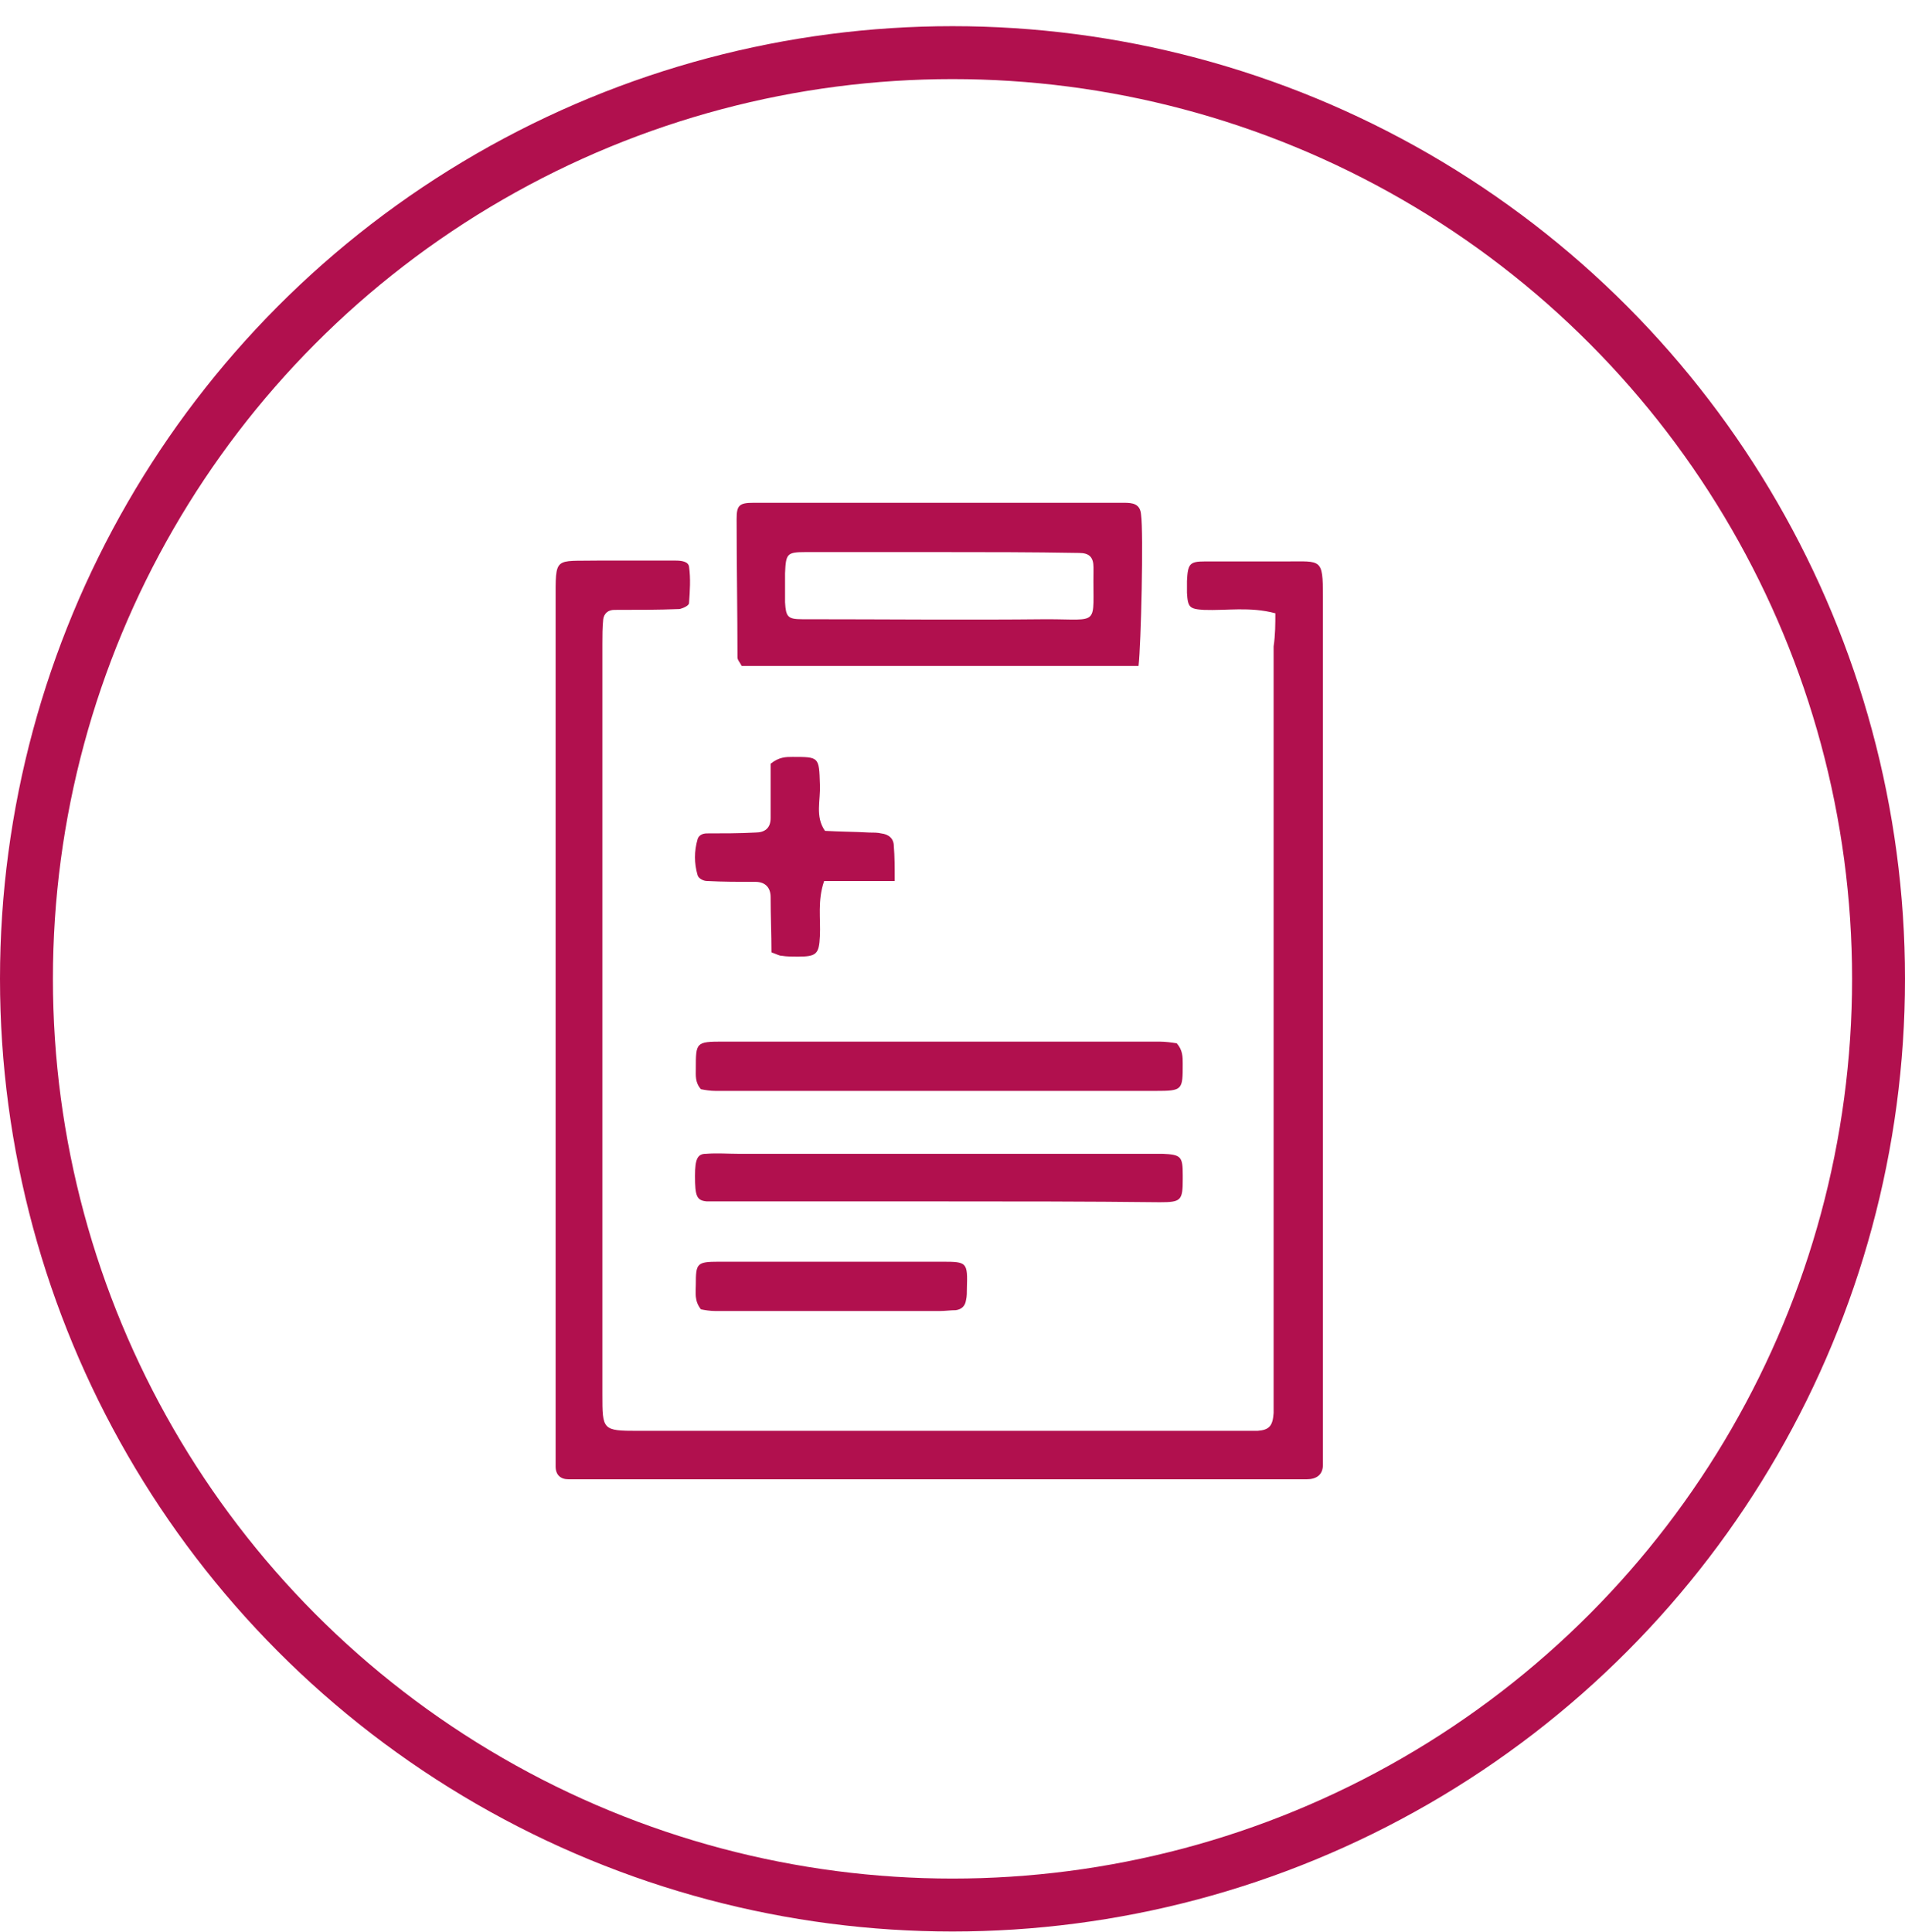 <svg width="72" height="73" viewBox="0 0 72 73" fill="none" xmlns="http://www.w3.org/2000/svg">
<circle cx="36" cy="36.989" r="35" stroke="#B1104E" stroke-width="2"/>
<path d="M48.202 23.175C47.238 22.918 46.371 23.079 45.504 23.047C44.958 23.015 44.894 22.95 44.862 22.404C44.862 22.244 44.862 22.083 44.862 21.955C44.894 21.312 44.958 21.216 45.536 21.216C46.564 21.216 47.592 21.216 48.619 21.216C49.936 21.216 50 21.088 50 22.533C50 33.227 50 43.889 50 54.584C50 54.84 50 55.097 50 55.354C50 55.74 49.743 55.9 49.39 55.9C49.069 55.9 48.78 55.9 48.459 55.9C39.82 55.9 31.213 55.9 22.574 55.9C22.221 55.9 21.867 55.9 21.482 55.9C21.193 55.9 21 55.74 21 55.419C21 55.033 21 54.648 21 54.294C21 43.761 21 33.227 21 22.726C21 20.991 20.936 21.216 22.606 21.184C23.57 21.184 24.565 21.184 25.529 21.184C25.753 21.184 26.01 21.216 26.042 21.409C26.107 21.858 26.075 22.34 26.042 22.79C26.042 22.886 25.818 22.983 25.689 23.015C24.854 23.047 24.051 23.047 23.216 23.047C22.991 23.047 22.831 23.175 22.799 23.4C22.767 23.721 22.767 24.01 22.767 24.331C22.767 33.773 22.767 43.215 22.767 52.689C22.767 54.038 22.767 54.07 24.116 54.07C31.663 54.07 39.209 54.07 46.757 54.07C47.013 54.07 47.27 54.07 47.527 54.07C47.977 54.038 48.105 53.877 48.137 53.395C48.137 53.138 48.137 52.882 48.137 52.625C48.137 43.215 48.137 33.837 48.137 24.428C48.202 23.978 48.202 23.593 48.202 23.175Z" fill="#B1104E"/>
<path d="M43.031 25.166C38.021 25.166 33.011 25.166 28.034 25.166C27.969 25.038 27.873 24.942 27.873 24.845C27.873 23.111 27.841 21.377 27.841 19.611C27.841 19.097 27.937 19 28.483 19C30.185 19 31.855 19 33.557 19C36.544 19 39.498 19 42.485 19C42.806 19 43.095 19.033 43.127 19.45C43.224 20.125 43.127 24.364 43.031 25.166ZM35.516 20.863C35.516 20.863 35.516 20.831 35.516 20.863C35.195 20.863 34.906 20.863 34.585 20.863C33.204 20.863 31.823 20.863 30.442 20.863C29.736 20.863 29.703 20.927 29.671 21.666C29.671 21.987 29.671 22.276 29.671 22.597C29.671 22.662 29.671 22.694 29.671 22.758C29.703 23.304 29.768 23.4 30.314 23.4C33.397 23.4 36.48 23.432 39.563 23.4C41.618 23.4 41.297 23.689 41.329 21.602C41.329 21.538 41.329 21.505 41.329 21.441C41.329 21.056 41.169 20.895 40.783 20.895C38.985 20.863 37.251 20.863 35.516 20.863Z" fill="#B1104E"/>
<path d="M35.517 45.399C32.947 45.399 30.378 45.399 27.809 45.399C27.456 45.399 27.103 45.399 26.717 45.399C26.332 45.367 26.268 45.206 26.268 44.436C26.268 43.793 26.364 43.601 26.685 43.601C27.103 43.569 27.52 43.601 27.905 43.601C32.947 43.601 37.957 43.601 42.999 43.601C43.321 43.601 43.61 43.601 43.931 43.601C44.637 43.633 44.702 43.697 44.702 44.404C44.702 44.468 44.702 44.5 44.702 44.564C44.702 45.367 44.637 45.431 43.834 45.431C41.072 45.399 38.279 45.399 35.517 45.399Z" fill="#B1104E"/>
<path d="M44.477 39.426C44.701 39.682 44.701 39.939 44.701 40.196C44.701 41.192 44.701 41.224 43.674 41.224C38.118 41.224 32.594 41.224 27.038 41.224C26.845 41.224 26.653 41.192 26.492 41.16C26.267 40.903 26.299 40.646 26.299 40.389C26.299 39.393 26.299 39.361 27.327 39.361C32.819 39.361 38.31 39.361 43.802 39.361C44.027 39.361 44.284 39.393 44.477 39.426Z" fill="#B1104E"/>
<path d="M33.815 33.292C32.851 33.292 31.984 33.292 31.149 33.292C30.892 34.03 31.021 34.705 30.988 35.379C30.956 36.054 30.86 36.15 30.154 36.15C29.961 36.15 29.736 36.15 29.543 36.118C29.447 36.118 29.351 36.054 29.158 35.989C29.158 35.315 29.126 34.608 29.126 33.902C29.126 33.549 28.933 33.324 28.548 33.324C27.938 33.324 27.327 33.324 26.717 33.292C26.589 33.292 26.396 33.196 26.364 33.067C26.235 32.617 26.235 32.168 26.364 31.718C26.396 31.59 26.524 31.493 26.717 31.493C27.327 31.493 27.938 31.493 28.548 31.461C28.901 31.461 29.126 31.301 29.126 30.915C29.126 30.209 29.126 29.502 29.126 28.86C29.447 28.603 29.704 28.603 29.961 28.603C30.956 28.603 30.956 28.603 30.988 29.631C31.021 30.241 30.796 30.851 31.181 31.397C31.727 31.429 32.305 31.429 32.851 31.461C33.012 31.461 33.172 31.461 33.301 31.493C33.59 31.526 33.782 31.686 33.782 31.975C33.815 32.361 33.815 32.778 33.815 33.292Z" fill="#B1104E"/>
<path d="M26.492 49.478C26.235 49.157 26.299 48.835 26.299 48.546C26.299 47.743 26.331 47.679 27.166 47.679C29.992 47.679 32.818 47.679 35.645 47.679C36.544 47.679 36.576 47.711 36.544 48.675C36.544 48.835 36.544 48.996 36.512 49.124C36.48 49.349 36.351 49.478 36.126 49.51C35.934 49.51 35.709 49.542 35.516 49.542C32.69 49.542 29.864 49.542 27.038 49.542C26.845 49.542 26.652 49.51 26.492 49.478Z" fill="#B1104E"/>
</svg>
